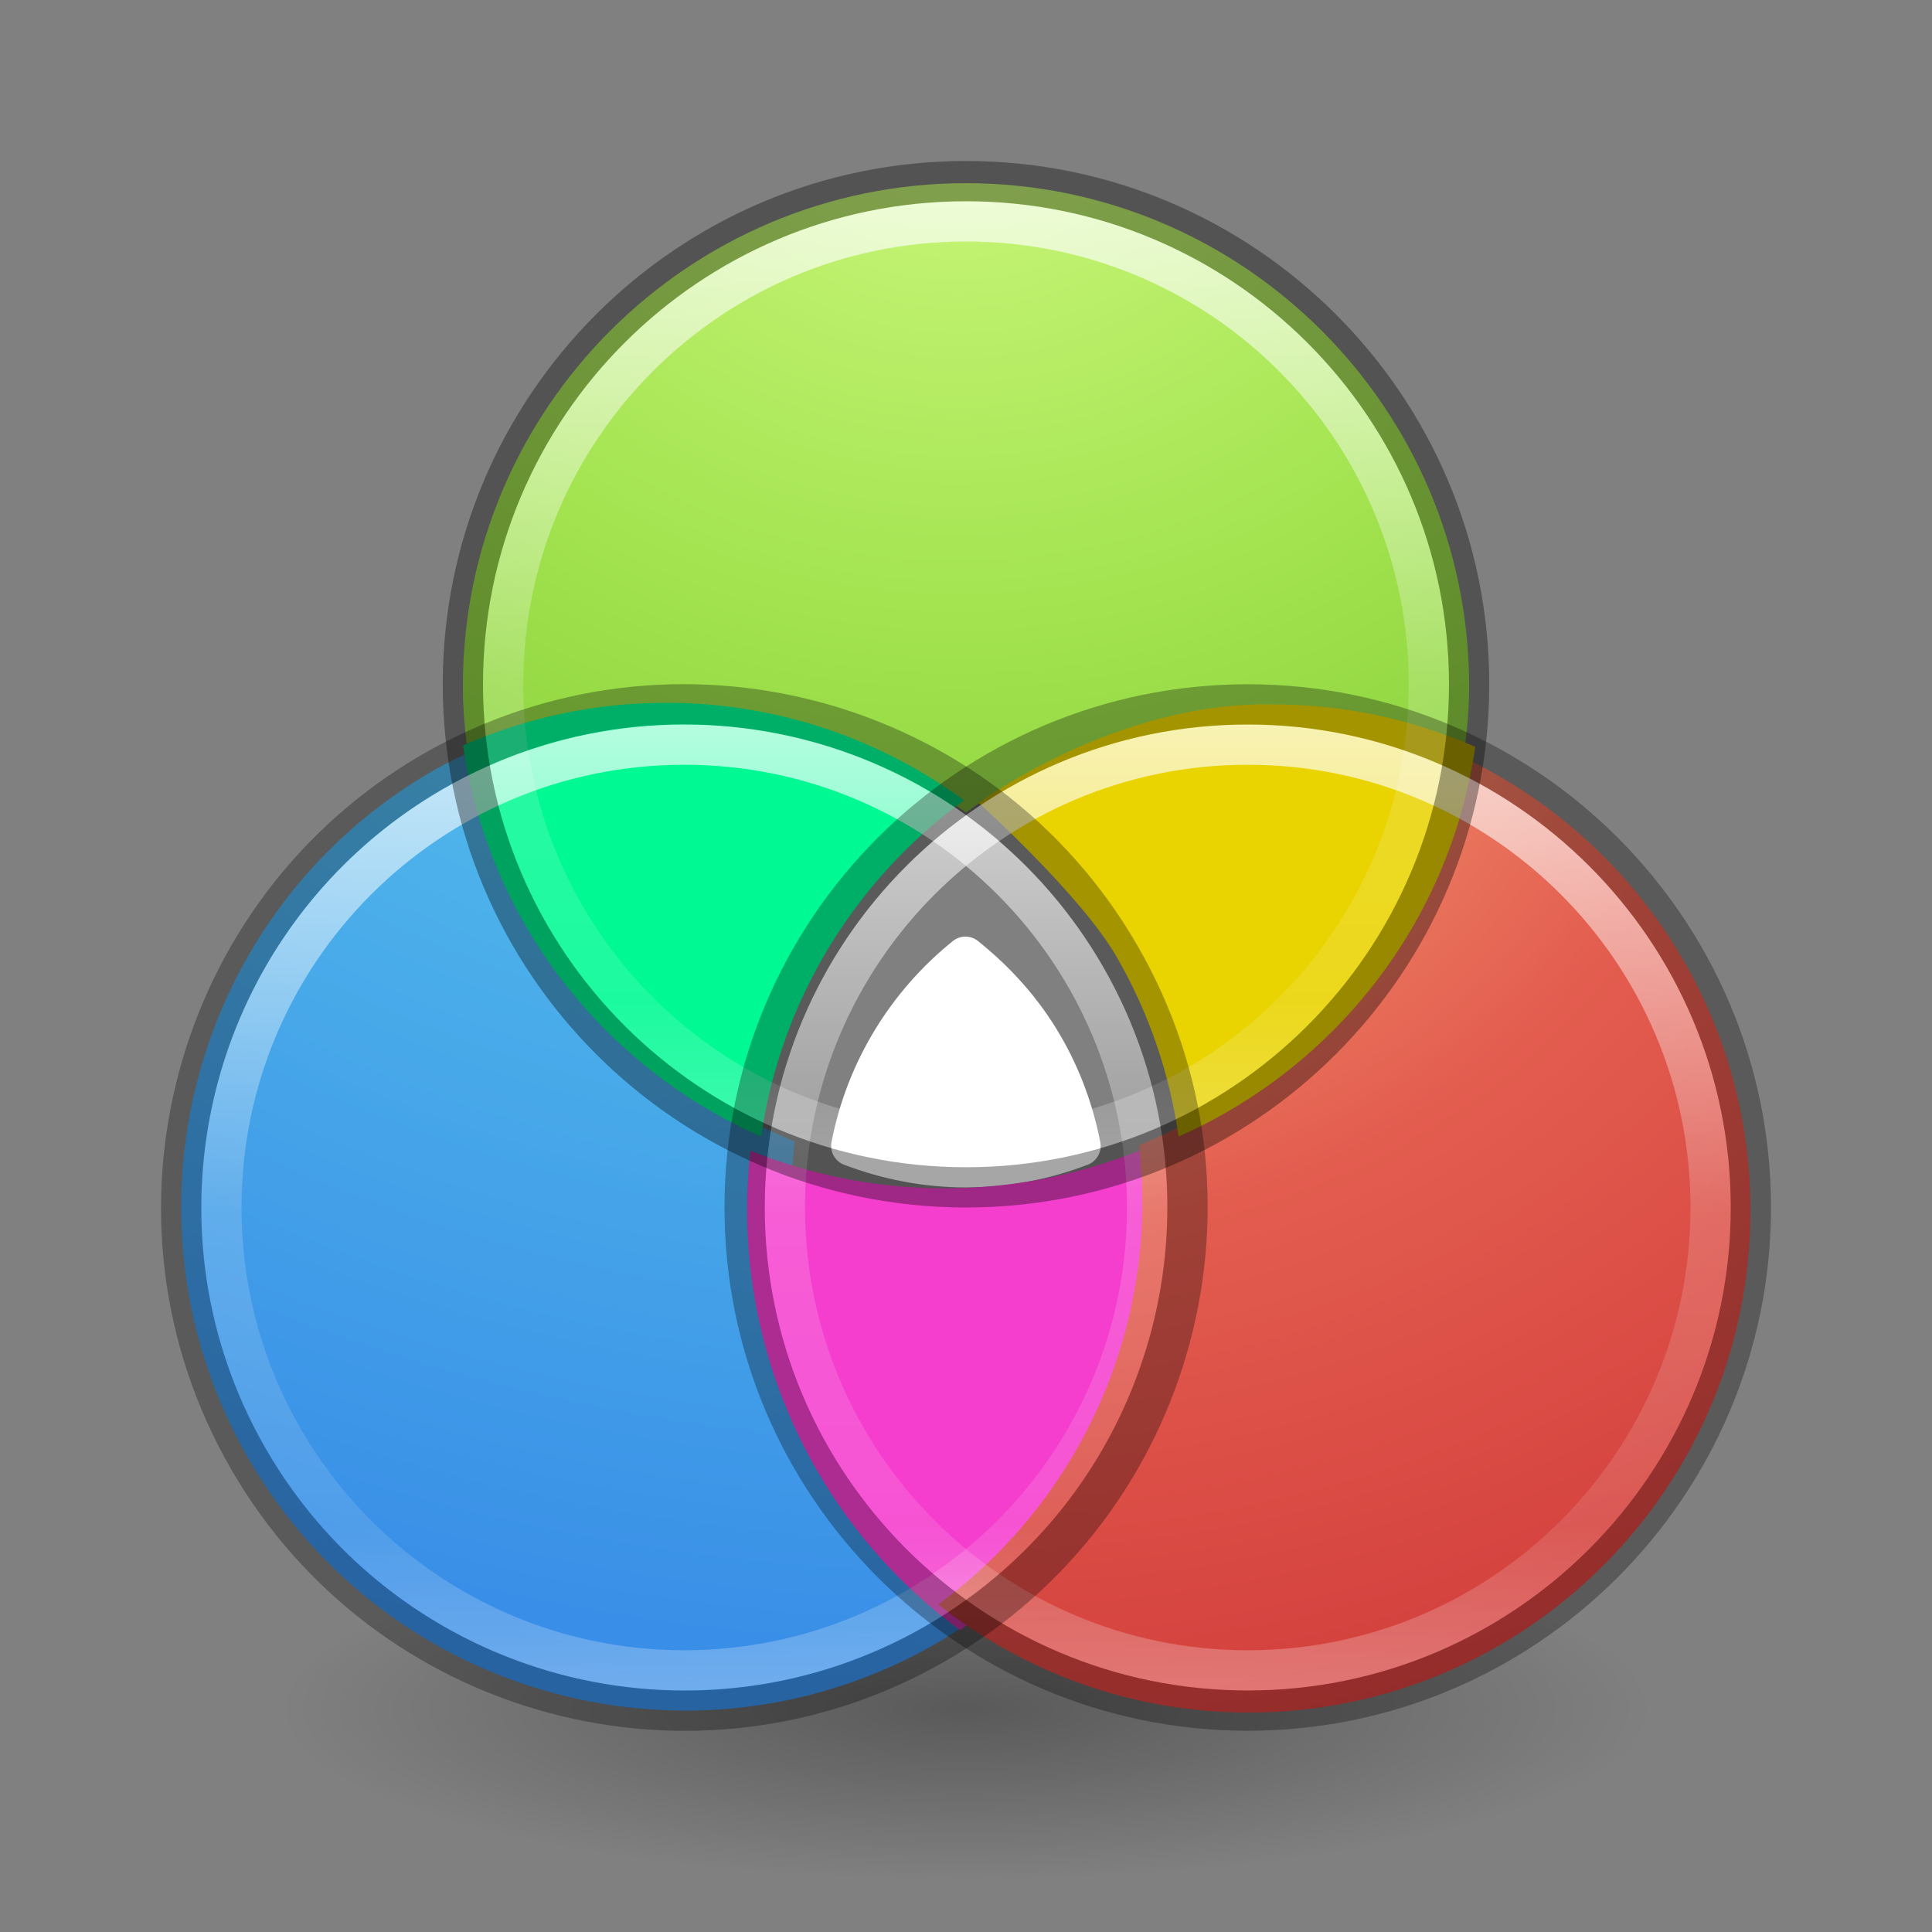 <?xml version="1.0" encoding="UTF-8" standalone="no"?>
<svg
   xmlns:osb="http://www.openswatchbook.org/uri/2009/osb"
   xmlns:dc="http://purl.org/dc/elements/1.1/"
   xmlns:cc="http://creativecommons.org/ns#"
   xmlns:rdf="http://www.w3.org/1999/02/22-rdf-syntax-ns#"
   xmlns:svg="http://www.w3.org/2000/svg"
   xmlns="http://www.w3.org/2000/svg"
   xmlns:xlink="http://www.w3.org/1999/xlink"
   id="svg4248"
   height="48"
   width="48"
   version="1.1">
  <rect width="100%" height="100%" fill="#808080" stroke="none"/>
  <defs
     id="defs4250">
    <linearGradient
       id="linearGradient4011-4">
      <stop
         id="stop4013-8"
         style="stop-color:#ffffff;stop-opacity:1"
         offset="0" />
      <stop
         id="stop4015-5"
         style="stop-color:#ffffff;stop-opacity:0.235"
         offset="0.508" />
      <stop
         id="stop4017-6"
         style="stop-color:#ffffff;stop-opacity:0.157"
         offset="0.835" />
      <stop
         id="stop4019-1"
         style="stop-color:#ffffff;stop-opacity:0.392"
         offset="1" />
    </linearGradient>
    <linearGradient
       osb:paint="solid"
       id="linearGradient4526">
      <stop
         id="stop4528"
         offset="0"
         style="stop-color:#ffffff;stop-opacity:1;" />
    </linearGradient>
    <linearGradient
       id="linearGradient4661">
      <stop
         id="stop4663"
         style="stop-color:#000000;stop-opacity:1"
         offset="0" />
      <stop
         id="stop4665"
         style="stop-color:#000000;stop-opacity:0"
         offset="1" />
    </linearGradient>
    <radialGradient
       xlink:href="#linearGradient4661"
       id="radialGradient3090"
       gradientUnits="userSpaceOnUse"
       gradientTransform="matrix(1.6,0,0,0.4,-76.2,40.595)"
       cx="62.625"
       cy="4.625"
       fx="62.625"
       fy="4.625"
       r="10.625" />
    <linearGradient
       y2="44.341"
       x2="71.204"
       y1="6.238"
       x1="71.204"
       gradientTransform="matrix(0.622,0,0,0.622,-27.591,14.237)"
       gradientUnits="userSpaceOnUse"
       id="linearGradient14881"
       xlink:href="#linearGradient4011-4" />
    <linearGradient
       y2="44.341"
       x2="71.204"
       y1="6.238"
       x1="71.204"
       gradientTransform="matrix(0.622,0,0,0.622,-13.591,14.237)"
       gradientUnits="userSpaceOnUse"
       id="linearGradient14885"
       xlink:href="#linearGradient4011-4" />
    <linearGradient
       y2="44.341"
       x2="71.204"
       y1="6.238"
       x1="71.204"
       gradientTransform="matrix(0.622,0,0,0.622,-20.591,1.237)"
       gradientUnits="userSpaceOnUse"
       id="linearGradient14889"
       xlink:href="#linearGradient4011-4" />
    <radialGradient
       cx="5.193"
       cy="8.45"
       r="20"
       fx="5.193"
       fy="8.45"
       id="radialGradient3166-9"
       xlink:href="#linearGradient2867-449-88-871-390-598-476-591-434-148-57-177-8"
       gradientUnits="userSpaceOnUse"
       gradientTransform="matrix(0,3.079,-3.633,-9.3165578e-8,55.075,-15.491)" />
    <linearGradient
       id="linearGradient2867-449-88-871-390-598-476-591-434-148-57-177-8">
      <stop
         id="stop3750-4"
         style="stop-color:#90dbec;stop-opacity:1"
         offset="0" />
      <stop
         id="stop3752-8"
         style="stop-color:#55c1ec;stop-opacity:1"
         offset="0.262" />
      <stop
         id="stop3754-1"
         style="stop-color:#3689e6;stop-opacity:1"
         offset="0.705" />
      <stop
         id="stop3756-0"
         style="stop-color:#2b63a0;stop-opacity:1"
         offset="1" />
    </linearGradient>
    <radialGradient
       xlink:href="#linearGradient4223"
       id="radialGradient3116"
       gradientUnits="userSpaceOnUse"
       gradientTransform="matrix(-1.859826e-7,3.829,-4.7,-2.2832719e-7,71.56,-33.997)"
       cx="9.997"
       cy="10.165"
       fx="9.467"
       fy="10.165"
       r="12.672" />
    <linearGradient
       id="linearGradient4223">
      <stop
         offset="0"
         style="stop-color:#cdf87e;stop-opacity:1"
         id="stop4225" />
      <stop
         offset="0.262"
         style="stop-color:#a2e34f;stop-opacity:1"
         id="stop4227" />
      <stop
         offset="0.661"
         style="stop-color:#68b723;stop-opacity:1"
         id="stop4229" />
      <stop
         offset="1"
         style="stop-color:#1d7e0d;stop-opacity:1"
         id="stop4231" />
    </linearGradient>
    <linearGradient
       id="linearGradient3242-8">
      <stop
         offset="0"
         style="stop-color:#f8b17e;stop-opacity:1"
         id="stop3244-2" />
      <stop
         offset="0.262"
         style="stop-color:#e35d4f;stop-opacity:1"
         id="stop3246-9" />
      <stop
         offset="0.661"
         style="stop-color:#c6262e;stop-opacity:1"
         id="stop3248-10" />
      <stop
         offset="1"
         style="stop-color:#690b54;stop-opacity:1"
         id="stop3250-2" />
    </linearGradient>
    <radialGradient
       xlink:href="#linearGradient3242-8"
       id="radialGradient3233-0"
       gradientUnits="userSpaceOnUse"
       gradientTransform="matrix(0,4.439,-5.45,0,78.735,-34.478)"
       cx="11.732"
       cy="9.957"
       fx="11.202"
       fy="9.957"
       r="12.672" />
  </defs>
  <path
     id="path14842"
     d="m 23.973,23.27 c -0.11,0.003 -0.215,0.042 -0.301,0.111 -1.532,1.234 -2.625,2.986 -3.014,4.994 -0.046,0.239 0.086,0.476 0.312,0.562 0.939,0.358 1.958,0.564 3.027,0.564 1.069,0 2.088,-0.206 3.027,-0.564 0.227,-0.087 0.359,-0.324 0.312,-0.562 -0.175,-0.897 -0.492,-1.786 -0.977,-2.625 -0.548,-0.95 -1.264,-1.733 -2.062,-2.371 -0.092,-0.074 -0.208,-0.113 -0.326,-0.109 z"
     style="color:#000000;font-style:normal;font-variant:normal;font-weight:normal;font-stretch:normal;font-size:medium;line-height:normal;font-family:sans-serif;text-indent:0;text-align:start;text-decoration:none;text-decoration-line:none;text-decoration-style:solid;text-decoration-color:#000000;letter-spacing:normal;word-spacing:normal;text-transform:none;writing-mode:lr-tb;direction:ltr;baseline-shift:baseline;text-anchor:start;white-space:normal;clip-rule:nonzero;display:inline;overflow:visible;visibility:visible;opacity:1;isolation:auto;mix-blend-mode:normal;color-interpolation:sRGB;color-interpolation-filters:linearRGB;solid-color:#000000;solid-opacity:1;fill:#ffffff;fill-opacity:1;fill-rule:nonzero;stroke:none;stroke-width:1;stroke-linecap:round;stroke-linejoin:round;stroke-miterlimit:4;stroke-dasharray:none;stroke-dashoffset:0;stroke-opacity:1;marker:none;color-rendering:auto;image-rendering:auto;shape-rendering:auto;text-rendering:auto;enable-background:accumulate" />
  <path
     id="path14769"
     d="M 24,4.551 C 17.103,4.551 11.5,10.154 11.5,17.051 c 0,0.608 0.059,1.201 0.144,1.787 1.534,-0.672 3.223,-1.051 5.003,-1.051 2.75,0 5.291,0.892 7.353,2.401 2.063,-1.511 4.604,-2.404 7.356,-2.404 1.78,0 3.47,0.379 5.003,1.051 -0.028,0.196 -0.072,0.387 -0.109,0.58 C 36.398,18.647 36.5,17.863 36.5,17.051 c 9e-6,-6.897 -5.603,-12.5 -12.5,-12.5 z m 12.043,15.757 c -0.06,0.22 -0.116,0.442 -0.187,0.658 0.071,-0.216 0.127,-0.437 0.187,-0.658 z m -0.652,1.85 c -0.091,0.202 -0.192,0.398 -0.293,0.595 0.101,-0.196 0.202,-0.392 0.293,-0.595 z m -0.839,1.551 c -0.084,0.134 -0.166,0.269 -0.256,0.399 0.09,-0.13 0.171,-0.265 0.256,-0.399 z m -1.089,1.473 c -0.094,0.109 -0.187,0.219 -0.284,0.325 0.098,-0.106 0.19,-0.215 0.284,-0.325 z m -1.356,1.361 c -0.078,0.067 -0.161,0.127 -0.241,0.192 0.08,-0.065 0.163,-0.125 0.241,-0.192 z m -1.373,1.017 c -0.069,0.044 -0.134,0.092 -0.204,0.135 0.07,-0.043 0.135,-0.091 0.204,-0.135 z m -1.611,0.876 c -0.041,0.019 -0.082,0.036 -0.123,0.055 4.33e-4,0.003 0.003,0.006 0.003,0.009 0.042,-0.018 0.079,-0.044 0.121,-0.063 z"
     style="color:#000000;clip-rule:nonzero;display:inline;overflow:visible;visibility:visible;opacity:1;isolation:auto;mix-blend-mode:normal;color-interpolation:sRGB;color-interpolation-filters:linearRGB;solid-color:#000000;solid-opacity:1;fill:url(#radialGradient3116);fill-opacity:1;fill-rule:nonzero;stroke:none;stroke-width:1;stroke-linecap:butt;stroke-linejoin:miter;stroke-miterlimit:4;stroke-dasharray:none;stroke-dashoffset:0;stroke-opacity:1;marker:none;color-rendering:auto;image-rendering:auto;shape-rendering:auto;text-rendering:auto;enable-background:accumulate" />
  <path
     d="m 41,42.445 c 0,2.347 -7.611,4.25 -17,4.25 -9.389,0 -17,-1.903 -17,-4.25 0,-2.347 7.611,-4.25 17,-4.25 9.389,0 17,1.903 17,4.25 z"
     id="path8836"
     style="display:inline;overflow:visible;visibility:visible;opacity:0.3;fill:url(#radialGradient3090);fill-opacity:1;fill-rule:evenodd;stroke:none;stroke-width:1;marker:none" />
  <path
     id="path14761"
     d="m 17.592,17.5 c 0.112,0.005 0.225,0.009 0.336,0.017 -0.112,-0.008 -0.224,-0.012 -0.336,-0.017 z m -1.225,0.009 c -0.178,0.009 -0.354,0.012 -0.532,0.029 0.175,-0.017 0.355,-0.02 0.532,-0.029 z m 3.178,0.233 c 0.026,0.005 0.052,0.012 0.078,0.017 -0.026,-0.006 -0.052,-0.012 -0.078,-0.017 z m -5.17,0.02 c -0.189,0.041 -0.373,0.1 -0.561,0.15 0.187,-0.05 0.371,-0.108 0.561,-0.15 z m -1.573,0.46 c -0.196,0.07 -0.39,0.144 -0.584,0.224 0.192,-0.08 0.387,-0.154 0.584,-0.224 z m -0.797,0.325 c -0.42,0.184 -0.841,0.366 -1.248,0.601 -5.98,3.453 -8.033,11.115 -4.581,17.095 3.453,5.98 11.115,8.033 17.095,4.581 0.527,-0.304 1.013,-0.652 1.478,-1.018 -1.351,-0.993 -2.525,-2.27 -3.416,-3.813 -1.387,-2.403 -1.881,-5.073 -1.59,-7.635 -4.071,-1.63 -7.087,-5.338 -7.738,-9.812 z m 10.772,0.351 c 0.105,0.055 0.208,0.112 0.311,0.17 -0.103,-0.057 -0.206,-0.115 -0.311,-0.17 z m 1.504,0.92 c 0.049,0.035 0.098,0.07 0.147,0.106 0.003,-0.003 0.005,-0.006 0.009,-0.009 -0.05,-0.036 -0.105,-0.062 -0.155,-0.098 z"
     style="color:#000000;clip-rule:nonzero;display:inline;overflow:visible;visibility:visible;opacity:1;isolation:auto;mix-blend-mode:normal;color-interpolation:sRGB;color-interpolation-filters:linearRGB;solid-color:#000000;solid-opacity:1;fill:url(#radialGradient3166-9);fill-opacity:1;fill-rule:nonzero;stroke:none;stroke-width:1;stroke-linecap:round;stroke-linejoin:round;stroke-miterlimit:4;stroke-dasharray:none;stroke-dashoffset:0;stroke-opacity:1;marker:none;color-rendering:auto;image-rendering:auto;shape-rendering:auto;text-rendering:auto;enable-background:accumulate" />
  <path
     id="path14771"
     d="m 16.542,17.461 c -1.792,-1e-6 -3.493,0.381 -5.036,1.058 0.628,4.366 3.499,8.004 7.404,9.72 0.494,-3.426 2.364,-6.402 5.039,-8.356 -2.077,-1.522 -4.636,-2.423 -7.407,-2.423 z"
     style="color:#000000;display:inline;overflow:visible;visibility:visible;opacity:1;fill:#00f993;fill-opacity:1;fill-rule:nonzero;stroke:none;stroke-width:1;marker:none;enable-background:accumulate" />
  <path
     id="path14763"
     d="m 28.685,28.426 c -1.6,0.703 -3.365,1.098 -5.223,1.098 -1.703,0 -3.325,-0.337 -4.816,-0.933 -0.303,2.666 0.211,5.445 1.654,7.946 0.927,1.606 2.149,2.934 3.554,3.967 3.699,-2.91 5.476,-7.559 4.831,-12.077 z"
     style="color:#000000;display:inline;overflow:visible;visibility:visible;opacity:1;fill:#f53ece;fill-opacity:1;fill-rule:nonzero;stroke:none;stroke-width:1;marker:none;enable-background:accumulate" />
  <path
     style="color:#000000;clip-rule:nonzero;display:inline;overflow:visible;visibility:visible;opacity:1;isolation:auto;mix-blend-mode:normal;color-interpolation:sRGB;color-interpolation-filters:linearRGB;solid-color:#000000;solid-opacity:1;fill:url(#radialGradient3233-0);fill-opacity:1;fill-rule:nonzero;stroke:none;stroke-width:1;stroke-linecap:butt;stroke-linejoin:miter;stroke-miterlimit:4;stroke-dasharray:none;stroke-dashoffset:0;stroke-opacity:1;marker:none;color-rendering:auto;image-rendering:auto;shape-rendering:auto;text-rendering:auto;enable-background:accumulate"
     d="m 36.011,18.657 c -0.642,4.465 -3.651,8.166 -7.711,9.794 0.291,2.554 -0.201,5.217 -1.585,7.613 -0.888,1.538 -2.058,2.81 -3.404,3.799 2.123,1.676 4.797,2.685 7.708,2.685 6.881,0 12.47,-5.59 12.47,-12.47 0,-5.105 -3.081,-9.493 -7.479,-11.421 z M 22.512,39.173 c 0.255,0.238 0.517,0.468 0.791,0.685 -0.276,-0.218 -0.537,-0.448 -0.791,-0.685 z"
     id="path14717" />
  <path
     id="path14744"
     d="m 31.633,17.501 c -3.93,-0.081 -7.315,2.449 -7.315,2.449 0,0 2.53,2.274 3.423,3.82 0.82,1.421 1.322,2.935 1.541,4.466 3.886,-1.712 6.744,-5.333 7.37,-9.681 -1.538,-0.674 -3.233,-1.054 -5.019,-1.054 z"
     style="color:#000000;display:inline;overflow:visible;visibility:visible;opacity:1;fill:#e9d300;fill-opacity:1;fill-rule:nonzero;stroke:none;stroke-width:1;marker:none;enable-background:accumulate" />
  <path
     d="m 28.5,30 c 0,6.351 -5.149,11.5 -11.5,11.5 -6.351,0 -11.5,-5.149 -11.5,-11.5 0,-6.351 5.149,-11.5 11.5,-11.5 6.351,0 11.5,5.148 11.5,11.5 z"
     id="path14879"
     style="color:#000000;display:inline;overflow:visible;visibility:visible;opacity:0.7;fill:none;stroke:url(#linearGradient14881);stroke-width:1;stroke-linecap:round;stroke-linejoin:round;stroke-miterlimit:4;stroke-dasharray:none;stroke-dashoffset:0;stroke-opacity:1;marker:none;enable-background:accumulate" />
  <path
     style="color:#000000;display:inline;overflow:visible;visibility:visible;opacity:0.7;fill:none;stroke:url(#linearGradient14885);stroke-width:1;stroke-linecap:round;stroke-linejoin:round;stroke-miterlimit:4;stroke-dasharray:none;stroke-dashoffset:0;stroke-opacity:1;marker:none;enable-background:accumulate"
     id="path14883"
     d="m 42.5,30 c 0,6.351 -5.149,11.5 -11.5,11.5 -6.351,0 -11.5,-5.149 -11.5,-11.5 0,-6.351 5.149,-11.5 11.5,-11.5 6.351,0 11.5,5.148 11.5,11.5 z" />
  <path
     d="m 35.5,17 c 0,6.351 -5.149,11.5 -11.5,11.5 C 17.649,28.5 12.5,23.351 12.5,17 c 0,-6.351 5.149,-11.5 11.5,-11.5 6.351,0 11.5,5.148 11.5,11.5 z"
     id="path14887"
     style="color:#000000;display:inline;overflow:visible;visibility:visible;opacity:0.7;fill:none;stroke:url(#linearGradient14889);stroke-width:1;stroke-linecap:round;stroke-linejoin:round;stroke-miterlimit:4;stroke-dasharray:none;stroke-dashoffset:0;stroke-opacity:1;marker:none;enable-background:accumulate" />
  <path
     d="M 24,29.5 C 17.103,29.5 11.5,23.897 11.5,17 c 0,-6.897 5.603,-12.5 12.5,-12.5 6.897,0 12.5,5.603 12.5,12.5 0,6.897 -5.603,12.5 -12.5,12.5 z"
     id="path14767"
     style="color:#000000;display:inline;overflow:visible;visibility:visible;opacity:0.35;fill:none;fill-opacity:0;fill-rule:nonzero;stroke:#000000;stroke-width:1;stroke-linecap:round;stroke-linejoin:round;stroke-miterlimit:4;stroke-dasharray:none;stroke-dashoffset:0;stroke-opacity:1;marker:none;enable-background:accumulate" />
  <path
     style="color:#000000;display:inline;overflow:visible;visibility:visible;opacity:0.3;fill:none;fill-opacity:0;fill-rule:nonzero;stroke:#000000;stroke-width:1;stroke-linecap:round;stroke-linejoin:round;stroke-miterlimit:4;stroke-dasharray:none;stroke-dashoffset:0;stroke-opacity:1;marker:none;enable-background:accumulate"
     id="path14759"
     d="m 27.83,23.749 c 3.449,5.974 1.398,13.63 -4.576,17.079 C 17.28,44.277 9.624,42.226 6.175,36.251 2.726,30.277 4.777,22.622 10.751,19.172 c 5.974,-3.449 13.63,-1.398 17.079,4.576 z" />
  <path
     d="M 31,17.5 C 24.103,17.5 18.5,23.103 18.5,30 c 0,6.897 5.603,12.5 12.5,12.5 6.897,0 12.5,-5.603 12.5,-12.5 0,-6.897 -5.603,-12.5 -12.5,-12.5 z"
     id="path14719"
     style="color:#000000;display:inline;overflow:visible;visibility:visible;opacity:0.3;fill:none;fill-opacity:0;fill-rule:nonzero;stroke:#000000;stroke-width:1;stroke-linecap:round;stroke-linejoin:round;stroke-miterlimit:4;stroke-dasharray:none;stroke-dashoffset:0;stroke-opacity:1;marker:none;enable-background:accumulate" />
</svg>
